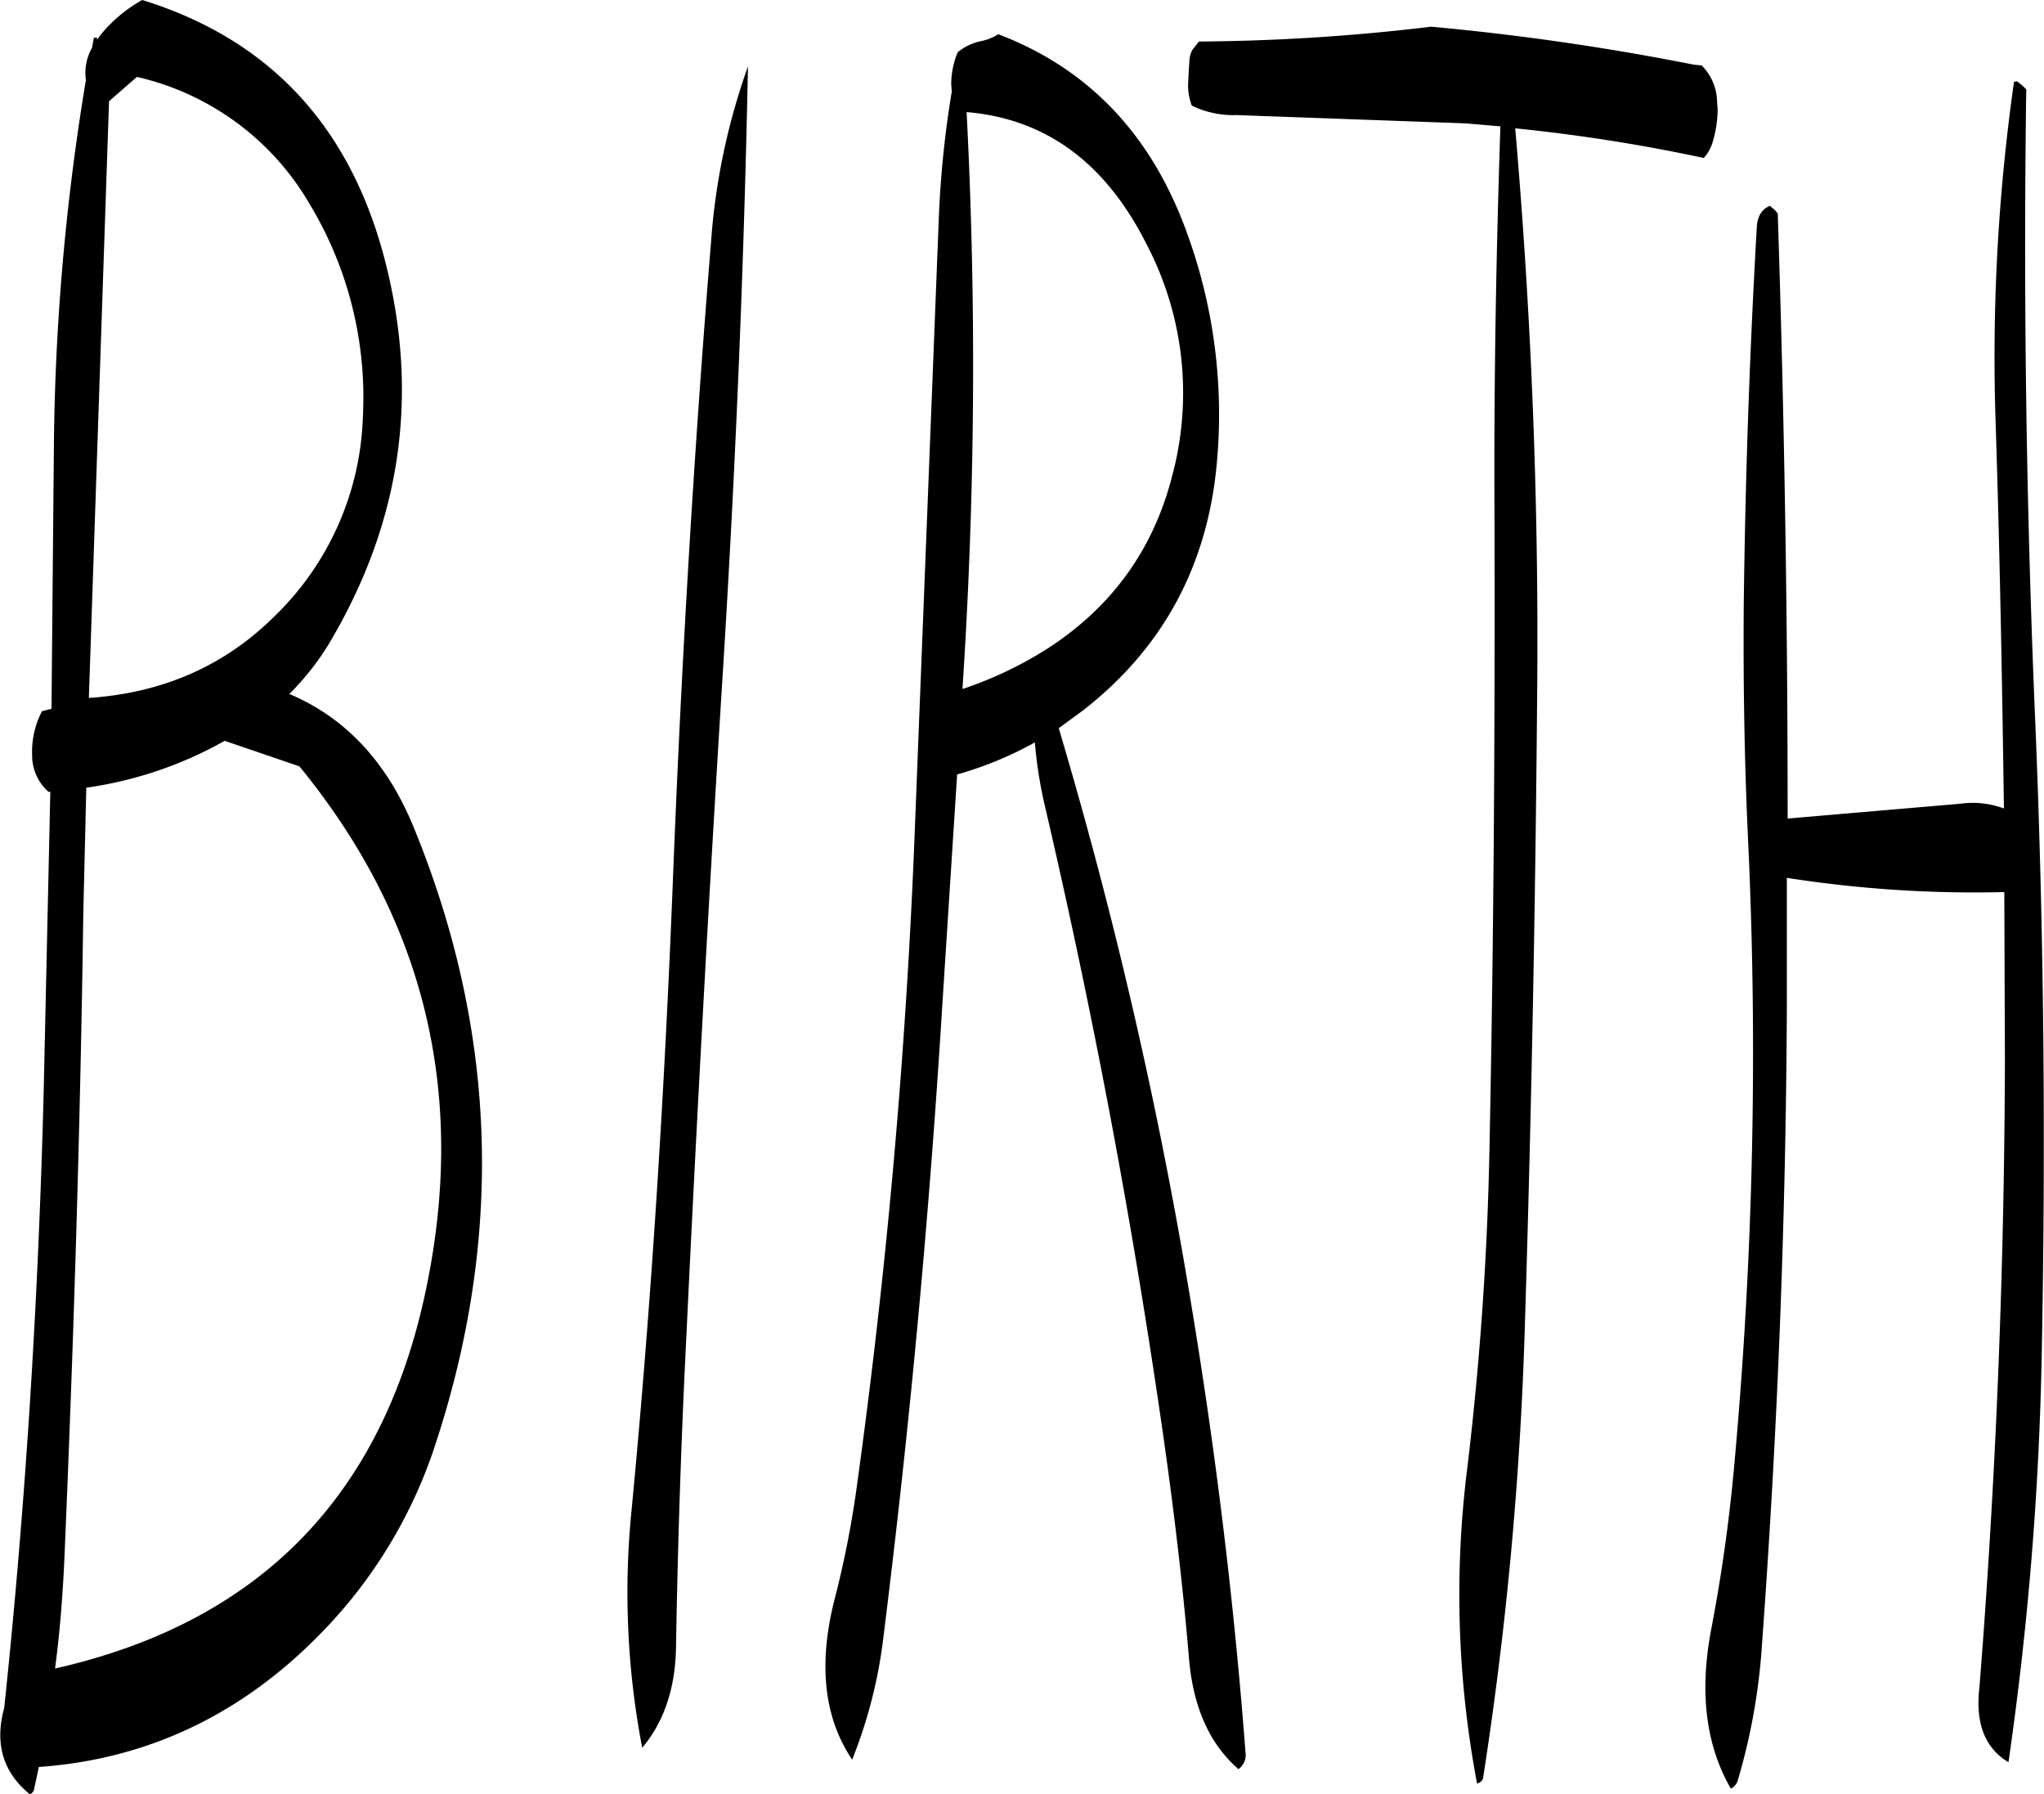 <svg id="Layer_1" data-name="Layer 1" xmlns="http://www.w3.org/2000/svg" viewBox="0 0 413.57 363"><defs><style>.cls-1{fill-rule:evenodd;}</style></defs><path class="cls-1" d="M126,243.84q38.16,46.62,25.56,106.08-13.14,62.46-75,76.44c1.08-8.16,1.68-16.44,2-24.84,1.8-42.48,3.12-85.2,3.72-128.16l.6-25.2a79.62,79.62,0,0,0,28-9.48Zm12.84-70.68a58.71,58.71,0,0,1-18,40.44C110.76,223.56,98.28,229,83.4,230l4.08-120.72,5.64-4.92a54.45,54.45,0,0,1,35,25.8A75.73,75.73,0,0,1,138.84,173.16ZM85.08,96.84,85,96.36l-.6.12-.36,2A10.19,10.19,0,0,0,82.8,105a475.6,475.6,0,0,0-6.48,74.64l-.48,52.56-1.92.48a17.75,17.75,0,0,0-2,9A9.81,9.81,0,0,0,75.24,249h.36l-1.32,59.76q-1.62,65-8,125.52c-2,7.32-.24,13.08,5.16,17.52a1.44,1.44,0,0,0,.84-.84l1-4.68c22.2-1.56,41.52-10.8,57.72-27.72a97.81,97.81,0,0,0,22-36q21.6-63.9-3.72-126c-5.4-13.44-13.92-22.56-25.32-27.36a53.54,53.54,0,0,0,7.92-10c15-25.08,18.6-51.48,11-79.32Q132,100.5,94.2,88.8a29.29,29.29,0,0,0-8.64,7.32Zm124.2,41c-3.48,42.6-6,85.44-7.68,128.28s-4.32,85.68-8.4,128.28a166.54,166.54,0,0,0,2.16,48c4.44-5.28,6.72-12.12,6.84-20.4.36-21.48,1.08-42.84,2.16-64.2q3.06-64.26,7-128c2.76-43.08,4.56-85.68,5.4-127.56A133.26,133.26,0,0,0,209.28,137.88Zm93.48,46.56C299,199.8,290.4,211.68,277.08,220.2a78.2,78.2,0,0,1-16.92,8A997.68,997.68,0,0,0,261,111.48q23.94,2,36.36,26.64A64.83,64.83,0,0,1,302.76,184.44ZM264.12,97.08a10.9,10.9,0,0,0-4.92,2.28,16.9,16.9,0,0,0-1.32,6.48l.12,1.44a205.77,205.77,0,0,0-2.64,26l-5,127.44q-2.7,64.62-11.52,128.4A199.92,199.92,0,0,1,234.12,413c-3.12,12.84-1.92,23.4,3.72,31.8a97.44,97.44,0,0,0,6.36-25.08q7.92-63.36,11.88-127.56l3-46.68A72.27,72.27,0,0,0,274.8,239a90.88,90.88,0,0,0,1.92,12.36q14.58,62.46,23.76,125.76c2.28,15.72,4.2,31.56,5.52,47.28.84,9.84,4.2,17.28,10,22.32a3.49,3.49,0,0,0,1.44-3.24q-3.42-45-10.92-90.36a949.62,949.62,0,0,0-26.88-117l4.92-3.6q24.48-19.08,27.12-50.64a107.1,107.1,0,0,0-6.36-46.68q-10.8-29.16-37.92-39.48A10.13,10.13,0,0,1,264.12,97.08Zm144,4.8A515.34,515.34,0,0,0,355,94.2a412.61,412.61,0,0,1-47,3l-1.32,1.68a5,5,0,0,0-.6,2.28l-.12,1.68-.12,2.4a11.43,11.43,0,0,0,.72,4.92,19,19,0,0,0,9,1.92l46.44,1.68,7,.6c-.84,25.32-1.32,51-1.2,77.28.12,43.08-.12,86-1,129a645.66,645.66,0,0,1-4.44,64.68,205.29,205.29,0,0,0,1.92,64.32,1.71,1.71,0,0,0,1.2-1A734.6,734.6,0,0,0,373.92,358q2-64.08,2.52-129c.36-38.64-1.2-76.68-4.44-114.24a351.55,351.55,0,0,1,38.16,6,8.64,8.64,0,0,0,1.8-3.24,24.21,24.21,0,0,0,1-6.48l-.12-1.68a10.53,10.53,0,0,0-3.12-7.32Zm65.4,3.36-.6.12a396,396,0,0,0-3.72,68.88c.84,26,1.32,52.08,1.68,78.12l-.36-.12a17.85,17.85,0,0,0-8.4-.84l-35,3q0-61.2-2-122.4l-.6-.72-1-.84c-1.68.72-2.52,2.16-2.64,4.32q-2.16,37.62-2.64,76.32c-.12,15.6.12,31.2.84,46.92a918.63,918.63,0,0,1-2.88,128.52c-1,10.68-2.52,21.36-4.56,32-2.4,12.6-1.08,23.4,4,32.16a3.05,3.05,0,0,0,1.32-1.44,125.34,125.34,0,0,0,5-28.2c3.12-42.6,4.8-85.44,5-128.28V266.4a246.23,246.23,0,0,0,44,2.88l.12,34.08q-.18,64.26-5.16,126.84c-.84,7.2,1.08,12.24,5.88,15.12a660.25,660.25,0,0,0,6.72-82c.84-43.08.48-86-1.32-129q-2.7-64.08-1.8-127.44l-.72-.72Z" transform="translate(-65.42 -88.8)"/></svg>